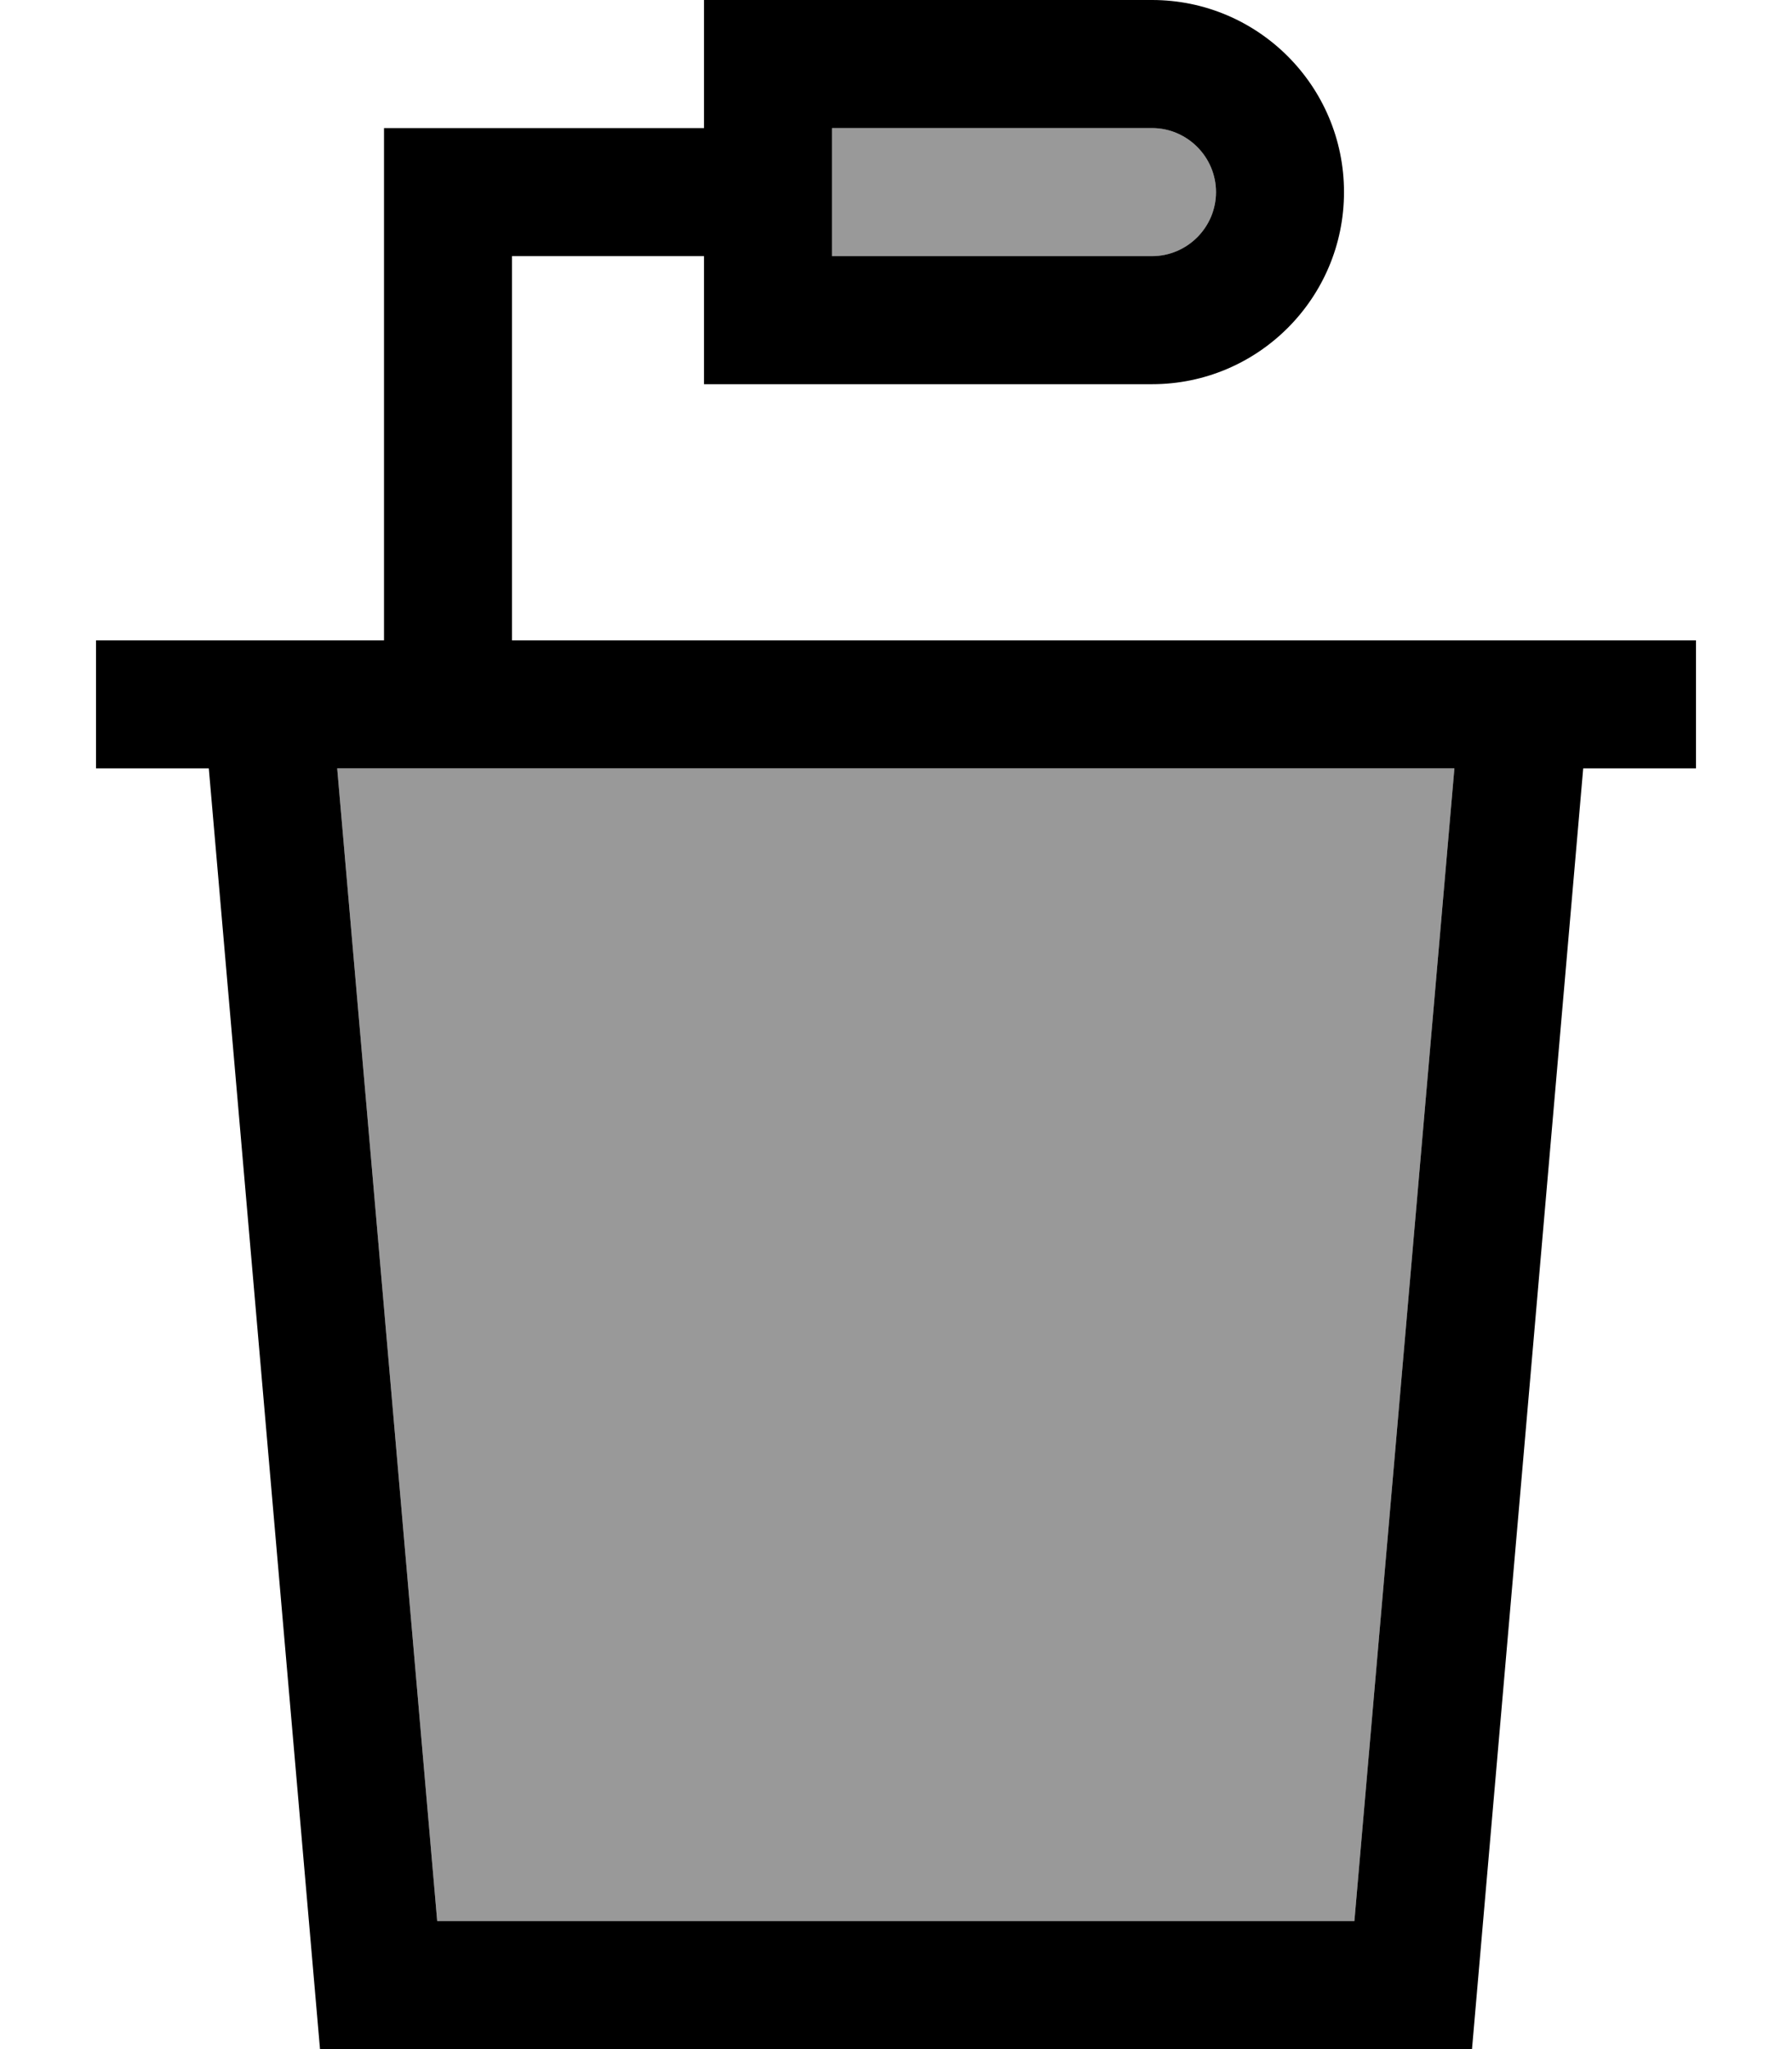 <svg xmlns="http://www.w3.org/2000/svg" viewBox="0 0 448 512"><!--! Font Awesome Pro 7.1.0 by @fontawesome - https://fontawesome.com License - https://fontawesome.com/license (Commercial License) Copyright 2025 Fonticons, Inc. --><path opacity=".4" fill="currentColor" d="M84.3 192l25 288 229.3 0 25-288-279.4 0zM208 32l0 32 80 0c8.8 0 16-7.2 16-16s-7.2-16-16-16l-80 0z"/><path fill="currentColor" d="M208 32l0 32 80 0c8.8 0 16-7.2 16-16s-7.2-16-16-16l-80 0zM176 0L288 0c26.5 0 48 21.5 48 48s-21.5 48-48 48l-112 0 0-32-48 0 0 96 296 0 0 32-28.2 0-27.8 320-288 0-27.8-320-28.2 0 0-32 72 0 0-128 80 0 0-32zM363.7 192l-279.4 0 25 288 229.3 0 25-288z"/></svg>